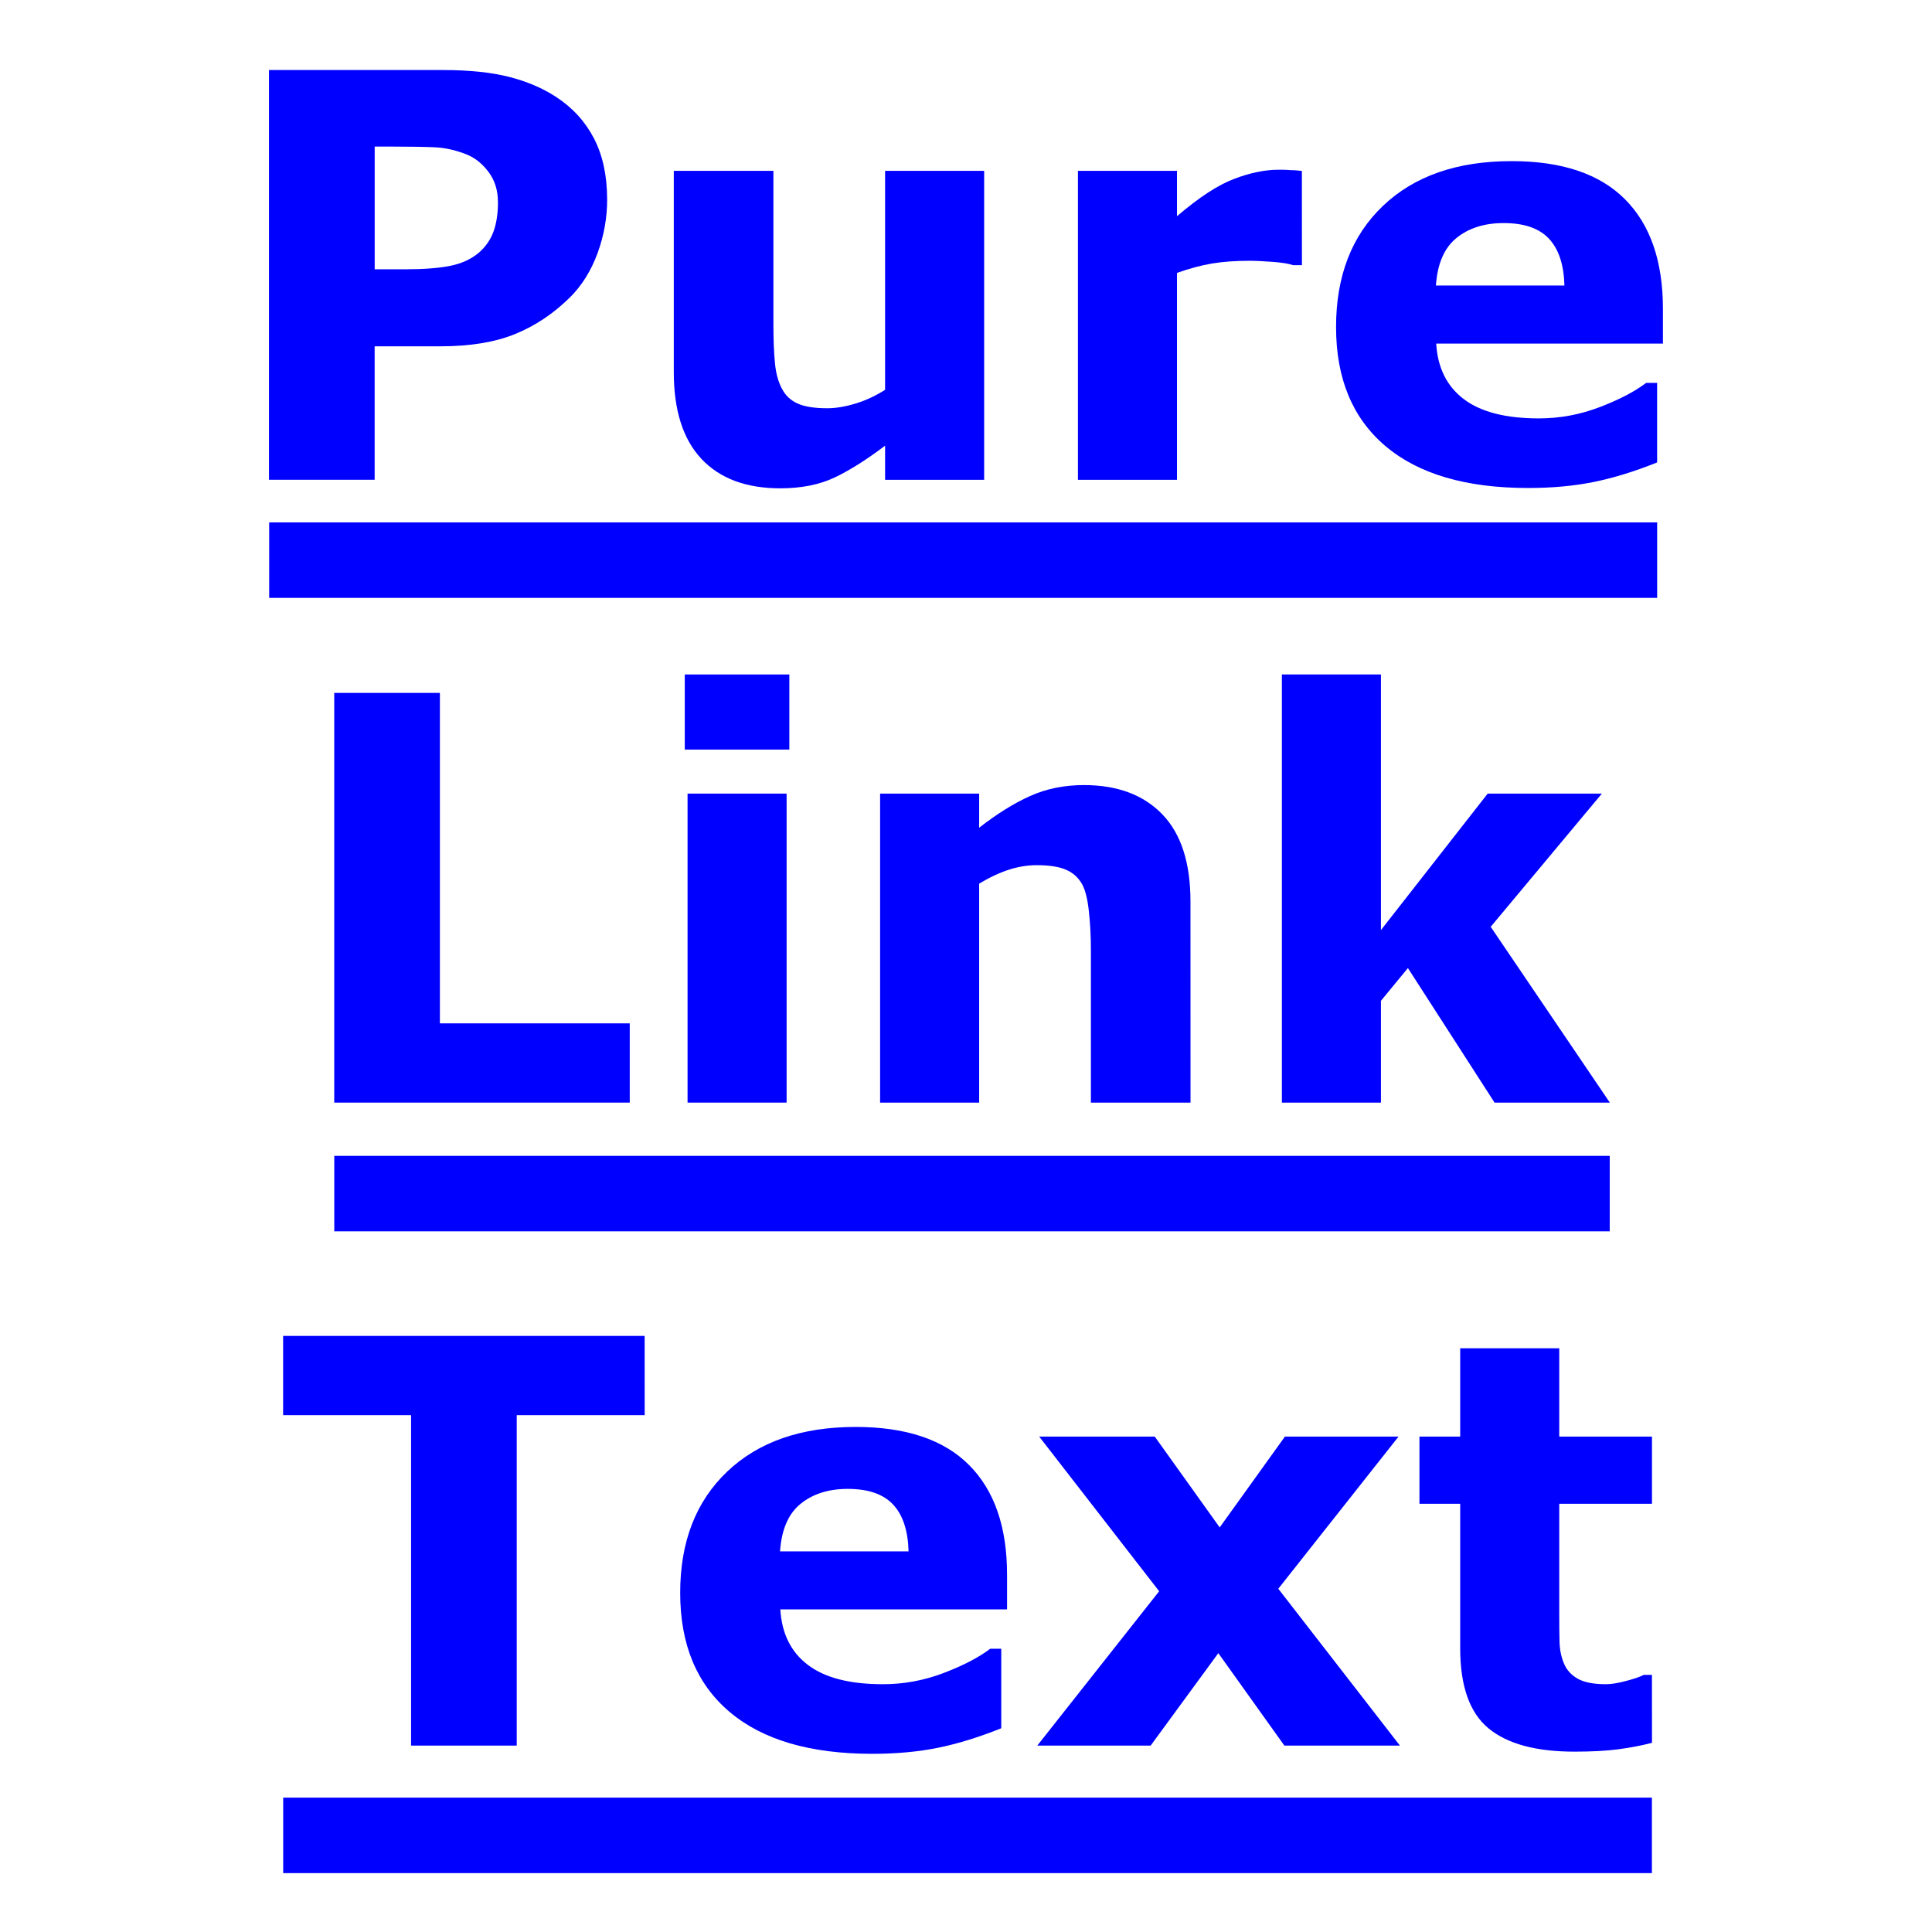 <?xml version="1.0" encoding="UTF-8" standalone="no"?>
<svg
   xmlns:dc="http://purl.org/dc/elements/1.1/"
   xmlns:cc="http://creativecommons.org/ns#"
   xmlns:rdf="http://www.w3.org/1999/02/22-rdf-syntax-ns#"
   xmlns:svg="http://www.w3.org/2000/svg"
   xmlns="http://www.w3.org/2000/svg"
   version="1.1"
   id="svg2"
   height="48"
   width="48">
  <defs
     id="defs4">
    <linearGradient
       id="linearGradient5199">
      <stop
         id="stop5201"
         offset="0"
         style="stop-color:#ff0000;stop-opacity:1;" />
      <stop
         id="stop5203"
         offset="1"
         style="stop-color:#ffe0e0;stop-opacity:1;" />
    </linearGradient>
  </defs>
  <g
     transform="translate(0,-1004.362)"
     id="layer1">
    <path
       d="m 15.085,1009.316 c -9e-6,0.456 -0.08,0.901 -0.239,1.336 -0.16,0.435 -0.387,0.801 -0.684,1.097 -0.406,0.401 -0.858,0.704 -1.357,0.909 -0.499,0.205 -1.12,0.308 -1.863,0.308 l -1.634,0 0,3.315 -2.625,0 0,-10.179 4.32,0 c 0.647,0 1.193,0.056 1.637,0.168 0.444,0.112 0.837,0.279 1.179,0.502 0.41,0.269 0.723,0.613 0.94,1.032 0.216,0.419 0.325,0.923 0.325,1.511 z m -2.714,0.062 c -7e-6,-0.287 -0.077,-0.534 -0.232,-0.742 -0.155,-0.207 -0.335,-0.352 -0.54,-0.434 -0.273,-0.109 -0.54,-0.17 -0.8,-0.181 -0.26,-0.011 -0.606,-0.017 -1.039,-0.017 l -0.451,0 0,3.049 0.752,0 c 0.447,0 0.815,-0.027 1.104,-0.082 0.289,-0.055 0.532,-0.164 0.728,-0.328 0.169,-0.146 0.291,-0.32 0.366,-0.523 0.075,-0.203 0.113,-0.45 0.113,-0.742 z"
       style="font-size:14px;font-style:normal;font-variant:normal;font-weight:bold;font-stretch:normal;text-align:center;line-height:118%;text-anchor:middle;fill:#0000ff;fill-opacity:1;font-family:Verdana;-inkscape-font-specification:Verdana Bold"
       id="path5385" />
    <path
       d="m 24.451,1016.282 -2.461,0 0,-0.848 c -0.456,0.346 -0.873,0.61 -1.251,0.79 -0.378,0.18 -0.829,0.27 -1.354,0.27 -0.848,0 -1.5,-0.244 -1.958,-0.731 -0.458,-0.488 -0.687,-1.208 -0.687,-2.16 l 0,-4.997 2.475,0 0,3.808 c -3e-6,0.387 0.013,0.71 0.038,0.967 0.025,0.258 0.083,0.471 0.174,0.639 0.087,0.169 0.218,0.292 0.393,0.369 0.175,0.078 0.42,0.116 0.735,0.116 0.21,0 0.442,-0.039 0.697,-0.116 0.255,-0.077 0.501,-0.191 0.738,-0.342 l 0,-5.441 2.461,0 z"
       style="font-size:14px;font-style:normal;font-variant:normal;font-weight:bold;font-stretch:normal;text-align:center;line-height:118%;text-anchor:middle;fill:#0000ff;fill-opacity:1;font-family:Verdana;-inkscape-font-specification:Verdana Bold"
       id="path5387" />
    <path
       d="m 32.346,1010.95 -0.219,0 c -0.105,-0.037 -0.273,-0.064 -0.506,-0.082 -0.232,-0.018 -0.426,-0.027 -0.581,-0.027 -0.351,0 -0.661,0.023 -0.93,0.068 -0.269,0.046 -0.558,0.123 -0.868,0.233 l 0,5.141 -2.461,0 0,-7.677 2.461,0 0,1.128 c 0.542,-0.465 1.014,-0.774 1.415,-0.926 0.401,-0.153 0.77,-0.229 1.107,-0.229 0.087,0 0.185,0 0.294,0.01 0.109,0 0.205,0.011 0.287,0.02 z"
       style="font-size:14px;font-style:normal;font-variant:normal;font-weight:bold;font-stretch:normal;text-align:center;line-height:118%;text-anchor:middle;fill:#0000ff;fill-opacity:1;font-family:Verdana;-inkscape-font-specification:Verdana Bold"
       id="path5389" />
    <path
       d="m 41.315,1012.898 -5.633,0 c 0.036,0.602 0.265,1.062 0.687,1.381 0.422,0.319 1.042,0.478 1.863,0.478 0.52,0 1.023,-0.093 1.511,-0.28 0.488,-0.187 0.873,-0.387 1.155,-0.602 l 0.273,0 0,1.976 c -0.556,0.223 -1.08,0.385 -1.572,0.485 -0.492,0.1 -1.037,0.15 -1.634,0.15 -1.54,0 -2.721,-0.346 -3.541,-1.039 -0.82,-0.693 -1.23,-1.679 -1.23,-2.96 -1e-6,-1.267 0.389,-2.271 1.166,-3.011 0.777,-0.741 1.842,-1.111 3.196,-1.111 1.249,0 2.187,0.316 2.816,0.947 0.629,0.631 0.943,1.539 0.943,2.724 z m -2.447,-1.442 c -0.014,-0.515 -0.141,-0.902 -0.383,-1.162 -0.242,-0.26 -0.618,-0.39 -1.128,-0.39 -0.474,0 -0.864,0.123 -1.169,0.369 -0.305,0.246 -0.476,0.64 -0.513,1.183 z"
       style="font-size:14px;font-style:normal;font-variant:normal;font-weight:bold;font-stretch:normal;text-align:center;line-height:118%;text-anchor:middle;fill:#0000ff;fill-opacity:1;font-family:Verdana;-inkscape-font-specification:Verdana Bold"
       id="path5391" />
    <rect
       y="1017.341"
       x="6.688"
       height="1.875"
       width="34.484"
       id="rect5346"
       style="fill:#0000ff;fill-opacity:1;stroke:none" />
    <path
       d="m 15.646,1031.756 -7.342,0 0,-10.179 2.625,0 0,8.21 4.717,0 z"
       style="font-size:14px;font-style:normal;font-variant:normal;font-weight:bold;font-stretch:normal;text-align:center;line-height:118%;text-anchor:middle;fill:#0000ff;fill-opacity:1;font-family:Verdana;-inkscape-font-specification:Verdana Bold"
       id="path5393" />
    <path
       d="m 19.543,1031.756 -2.461,0 0,-7.677 2.461,0 z m 0.068,-8.771 -2.598,0 0,-1.866 2.598,0 z"
       style="font-size:14px;font-style:normal;font-variant:normal;font-weight:bold;font-stretch:normal;text-align:center;line-height:118%;text-anchor:middle;fill:#0000ff;fill-opacity:1;font-family:Verdana;-inkscape-font-specification:Verdana Bold"
       id="path5395" />
    <path
       d="m 29.578,1031.756 -2.475,0 0,-3.808 c -7e-6,-0.31 -0.016,-0.619 -0.048,-0.926 -0.032,-0.308 -0.087,-0.534 -0.164,-0.68 -0.091,-0.169 -0.224,-0.292 -0.4,-0.369 -0.175,-0.078 -0.42,-0.116 -0.735,-0.116 -0.223,0 -0.45,0.036 -0.68,0.109 -0.23,0.073 -0.48,0.189 -0.749,0.349 l 0,5.441 -2.461,0 0,-7.677 2.461,0 0,0.848 c 0.437,-0.342 0.858,-0.604 1.261,-0.786 0.403,-0.182 0.851,-0.274 1.343,-0.274 0.829,0 1.478,0.242 1.945,0.725 0.467,0.483 0.701,1.205 0.701,2.167 z"
       style="font-size:14px;font-style:normal;font-variant:normal;font-weight:bold;font-stretch:normal;text-align:center;line-height:118%;text-anchor:middle;fill:#0000ff;fill-opacity:1;font-family:Verdana;-inkscape-font-specification:Verdana Bold"
       id="path5397" />
    <path
       d="m 39.996,1031.756 -2.864,0 -2.153,-3.343 -0.67,0.814 0,2.529 -2.461,0 0,-10.637 2.461,0 0,6.351 2.652,-3.391 2.837,0 -2.762,3.309 z"
       style="font-size:14px;font-style:normal;font-variant:normal;font-weight:bold;font-stretch:normal;text-align:center;line-height:118%;text-anchor:middle;fill:#0000ff;fill-opacity:1;font-family:Verdana;-inkscape-font-specification:Verdana Bold"
       id="path5399" />
    <rect
       y="1033.079"
       x="8.305"
       height="1.875"
       width="31.688"
       id="rect5346-4"
       style="fill:#0000ff;fill-opacity:1;stroke:none" />
    <path
       d="m 16.017,1039.521 -3.179,0 0,8.21 -2.625,0 0,-8.21 -3.179,0 0,-1.969 8.982,0 z"
       style="font-size:14px;font-style:normal;font-variant:normal;font-weight:bold;font-stretch:normal;text-align:center;line-height:118%;text-anchor:middle;fill:#0000ff;fill-opacity:1;font-family:Verdana;-inkscape-font-specification:Verdana Bold"
       id="path5401" />
    <path
       d="m 25.02,1044.347 -5.633,0 c 0.036,0.602 0.265,1.062 0.687,1.381 0.422,0.319 1.042,0.478 1.863,0.478 0.52,0 1.023,-0.094 1.511,-0.28 0.488,-0.187 0.873,-0.387 1.155,-0.602 l 0.273,0 0,1.976 c -0.556,0.223 -1.08,0.385 -1.572,0.485 -0.492,0.1 -1.037,0.15 -1.634,0.15 -1.54,0 -2.721,-0.346 -3.541,-1.039 -0.82,-0.693 -1.23,-1.679 -1.23,-2.96 0,-1.267 0.389,-2.271 1.166,-3.011 0.777,-0.741 1.842,-1.111 3.196,-1.111 1.249,0 2.187,0.316 2.816,0.947 0.629,0.631 0.943,1.539 0.943,2.724 z m -2.447,-1.442 c -0.014,-0.515 -0.141,-0.902 -0.383,-1.162 -0.242,-0.26 -0.618,-0.39 -1.128,-0.39 -0.474,0 -0.864,0.123 -1.169,0.369 -0.305,0.246 -0.476,0.64 -0.513,1.183 z"
       style="font-size:14px;font-style:normal;font-variant:normal;font-weight:bold;font-stretch:normal;text-align:center;line-height:118%;text-anchor:middle;fill:#0000ff;fill-opacity:1;font-family:Verdana;-inkscape-font-specification:Verdana Bold"
       id="path5403" />
    <path
       d="m 34.781,1047.731 -2.871,0 -1.641,-2.297 -1.682,2.297 -2.816,0 3.028,-3.835 -2.98,-3.842 2.871,0 1.613,2.256 1.62,-2.256 2.823,0 -2.987,3.78 z"
       style="font-size:14px;font-style:normal;font-variant:normal;font-weight:bold;font-stretch:normal;text-align:center;line-height:118%;text-anchor:middle;fill:#0000ff;fill-opacity:1;font-family:Verdana;-inkscape-font-specification:Verdana Bold"
       id="path5405" />
    <path
       d="m 41.043,1047.662 c -0.264,0.068 -0.545,0.122 -0.841,0.161 -0.296,0.039 -0.659,0.058 -1.087,0.058 -0.957,0 -1.669,-0.194 -2.136,-0.581 -0.467,-0.387 -0.701,-1.05 -0.701,-1.989 l 0,-3.589 -1.012,0 0,-1.668 1.012,0 0,-2.194 2.461,0 0,2.194 2.304,0 0,1.668 -2.304,0 0,2.721 c -4e-6,0.269 0.002,0.504 0.007,0.704 0.005,0.201 0.041,0.381 0.109,0.54 0.064,0.16 0.177,0.286 0.338,0.379 0.162,0.093 0.398,0.14 0.708,0.14 0.128,0 0.295,-0.027 0.502,-0.082 0.207,-0.055 0.352,-0.105 0.434,-0.15 l 0.205,0 z"
       style="font-size:14px;font-style:normal;font-variant:normal;font-weight:bold;font-stretch:normal;text-align:center;line-height:118%;text-anchor:middle;fill:#0000ff;fill-opacity:1;font-family:Verdana;-inkscape-font-specification:Verdana Bold"
       id="path5407" />
    <rect
       y="1049.024"
       x="7.036"
       height="1.875"
       width="34.005"
       id="rect5346-4-8"
       style="fill:#0000ff;fill-opacity:1;stroke:none" />
  </g>
</svg>
